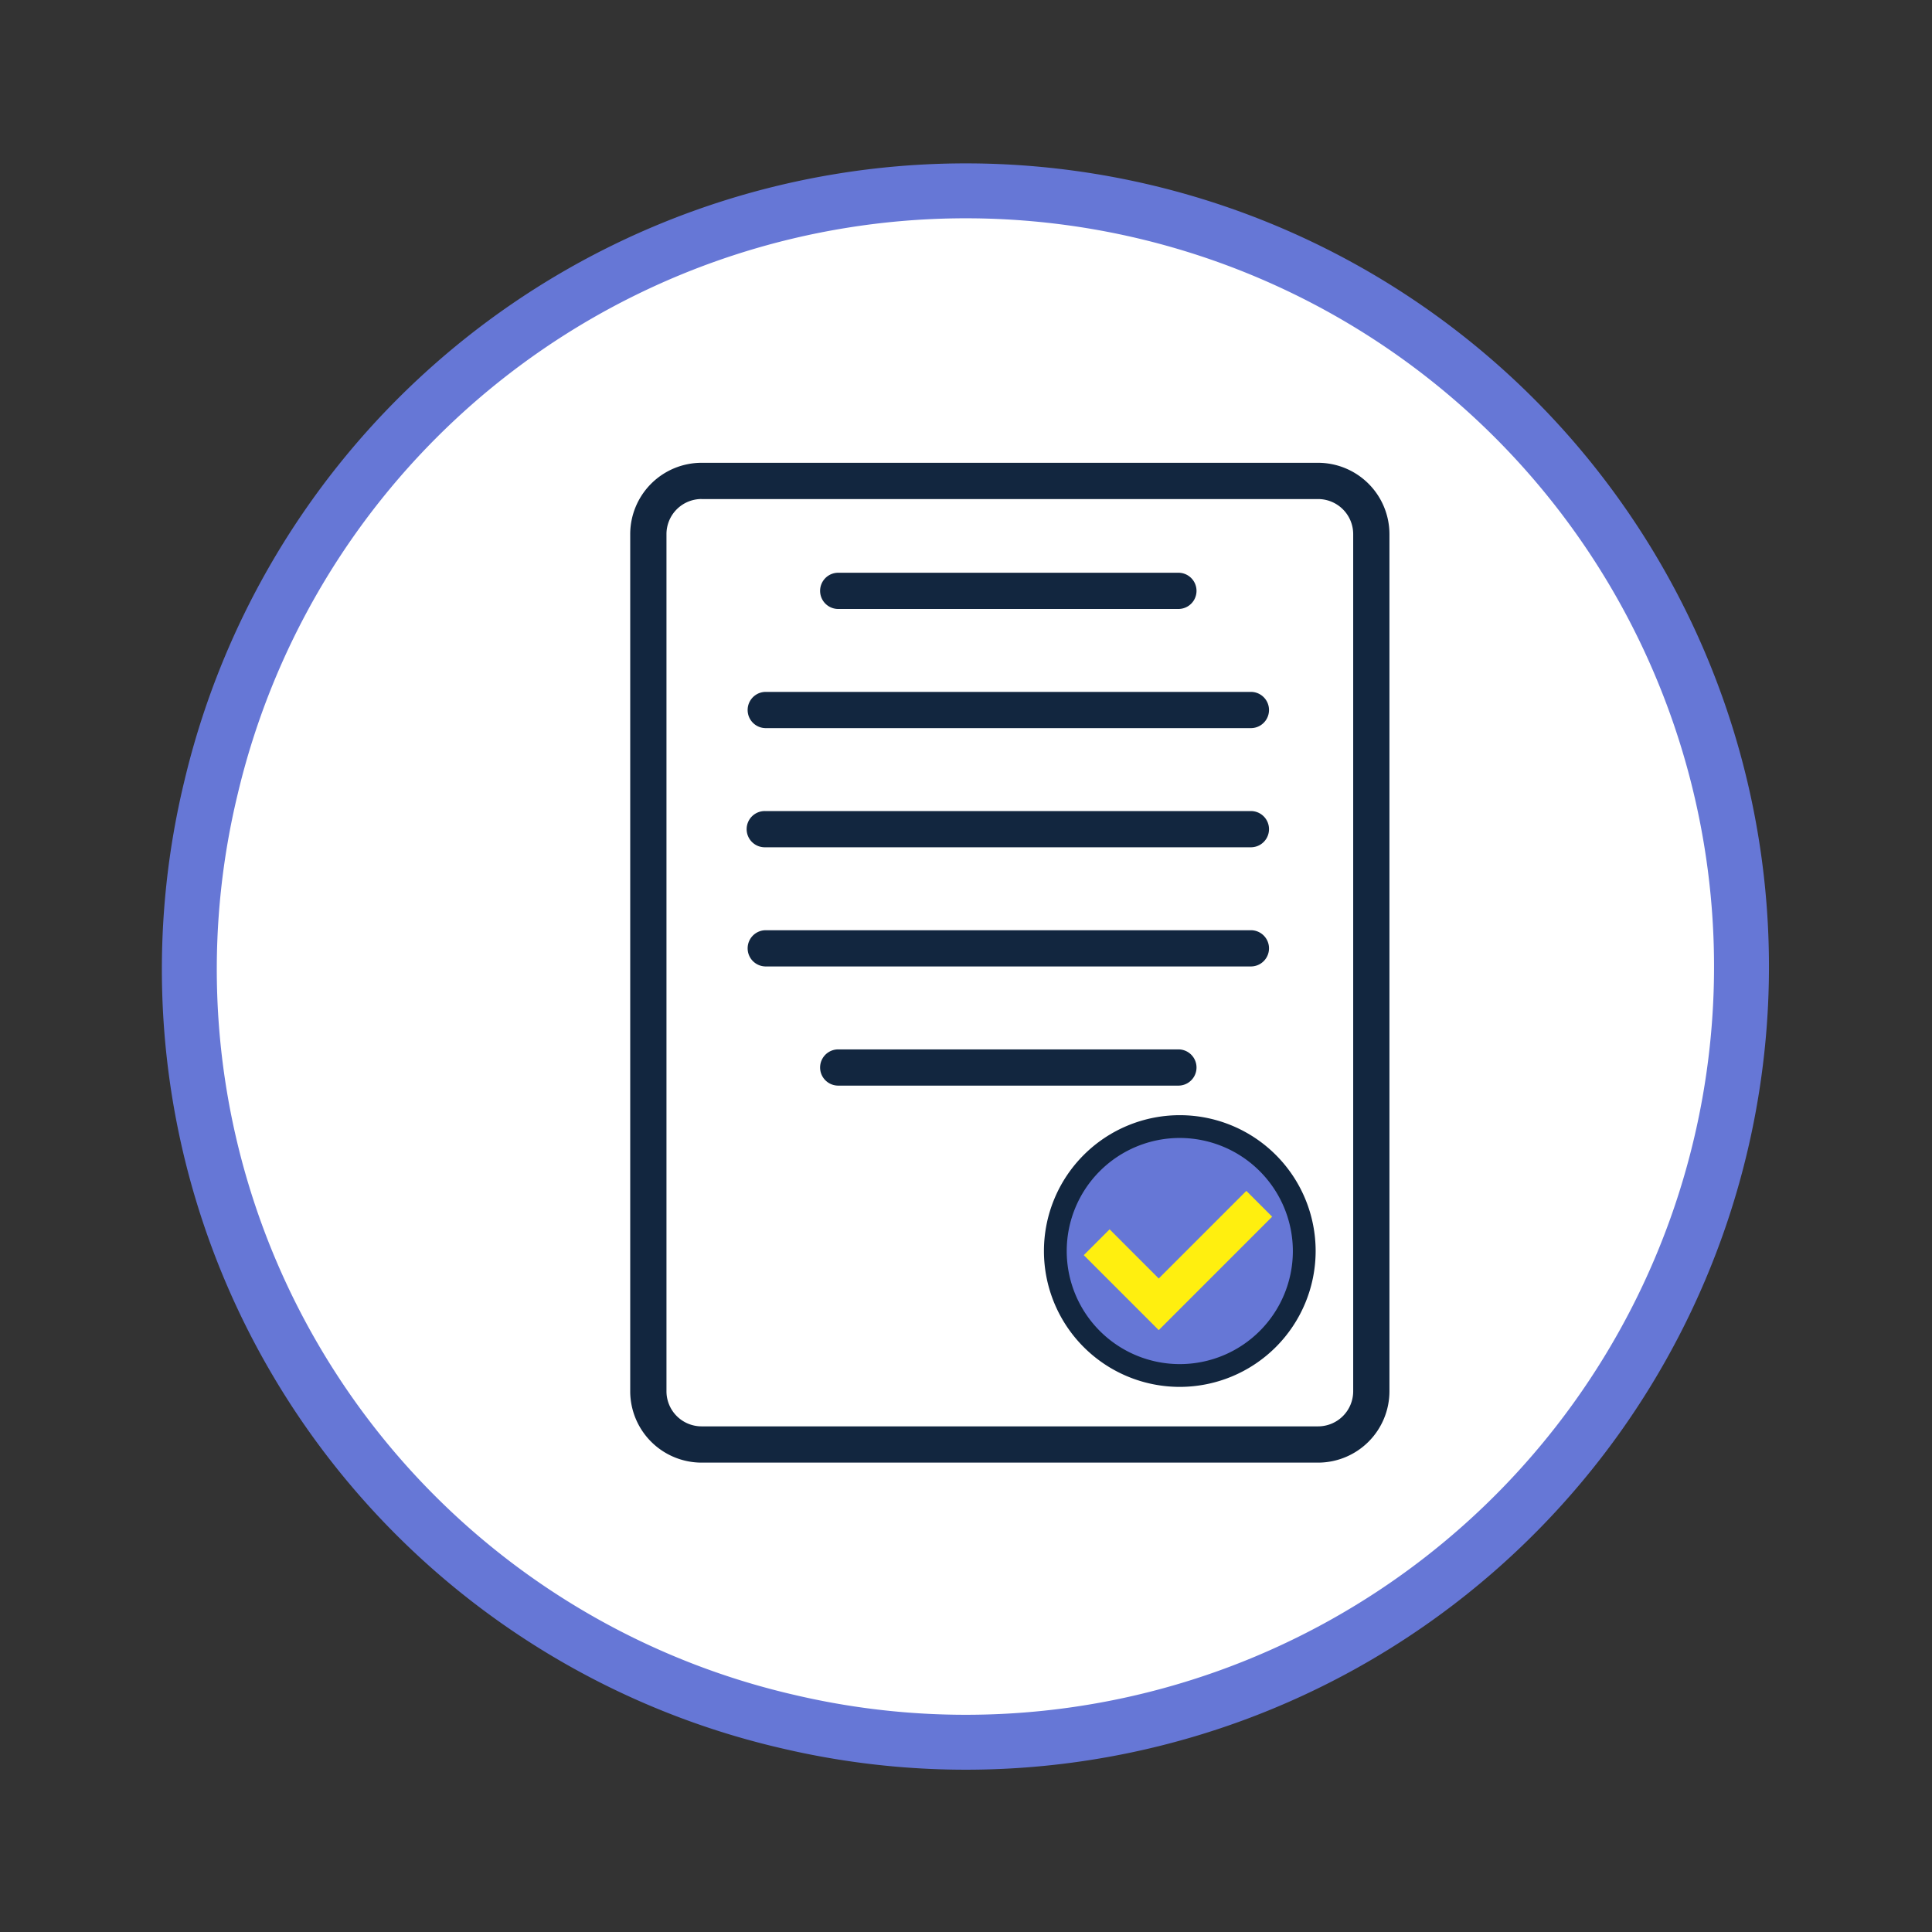 <svg xmlns="http://www.w3.org/2000/svg" width="140.663" height="140.664" viewBox="0 0 140.663 140.664">
  <rect x="0" y="0" width="140.663" height="140.664" fill="#333333" stroke="none"/>
  <g id="Grupo_163921" data-name="Grupo 163921" transform="translate(-7918.991 13561.258)">
    <g id="Grupo_137042" data-name="Grupo 137042" transform="translate(7346.028 -17764.854)">
      <path id="Trazado_171603" data-name="Trazado 171603" d="M56.61,0A56.5,56.5,0,1,1,0,56.611,56.233,56.233,0,0,1,56.61,0Z" transform="matrix(0.229, -0.973, 0.973, 0.229, 575.367, 4316.003)" fill="#fff" stroke="#6677d6" stroke-width="4"/>
      <g id="Capa_1" data-name="Capa 1" transform="translate(618.847 4237.291)">
        <g id="Grupo_113038" data-name="Grupo 113038">
          <g id="Grupo_113036" data-name="Grupo 113036">
            <rect id="Rectángulo_41668" data-name="Rectángulo 41668" width="52.638" height="70.154" rx="5.204" transform="translate(1.319 1.319)" fill="#fff"/>
            <path id="Trazado_163412" data-name="Trazado 163412" d="M50.084,72.794H5.193A5.2,5.2,0,0,1,0,67.6V5.193A5.2,5.2,0,0,1,5.193,0H50.084a5.2,5.2,0,0,1,5.193,5.193V67.6A5.2,5.2,0,0,1,50.084,72.794ZM5.193,2.637A2.556,2.556,0,0,0,2.64,5.191V67.6a2.556,2.556,0,0,0,2.554,2.554H50.084A2.556,2.556,0,0,0,52.638,67.6V5.193A2.556,2.556,0,0,0,50.084,2.64H5.193Z" fill="#12263f"/>
            <path id="Trazado_163413" data-name="Trazado 163413" d="M43.208,12.534H18.368a1.319,1.319,0,0,1,0-2.637h24.84a1.319,1.319,0,0,1,0,2.637Z" transform="translate(-3.26 -1.892)" fill="#12263f"/>
            <path id="Trazado_163414" data-name="Trazado 163414" d="M43.208,55.44H18.368a1.319,1.319,0,0,1,0-2.637h24.84a1.319,1.319,0,0,1,0,2.637Z" transform="translate(-3.26 -10.095)" fill="#12263f"/>
            <path id="Trazado_163415" data-name="Trazado 163415" d="M47.238,23.26H11.844a1.319,1.319,0,0,1,0-2.637H47.238a1.319,1.319,0,0,1,0,2.637Z" transform="translate(-2.012 -3.943)" fill="#12263f"/>
            <path id="Trazado_163416" data-name="Trazado 163416" d="M47.238,33.987H11.844a1.319,1.319,0,1,1,0-2.637H47.238a1.319,1.319,0,0,1,0,2.637Z" transform="translate(-2.012 -5.994)" fill="#12263f"/>
            <path id="Trazado_163417" data-name="Trazado 163417" d="M11.844,42.076H47.238a1.319,1.319,0,0,1,0,2.637H11.844a1.319,1.319,0,0,1,0-2.637Z" transform="translate(-2.012 -8.044)" fill="#12263f"/>
          </g>
          <g id="Grupo_113037" data-name="Grupo 113037" transform="translate(30.122 47.498)">
            <ellipse id="Elipse_5602" data-name="Elipse 5602" cx="8.473" cy="8.473" rx="8.473" ry="8.473" transform="translate(1.418 1.418)" fill="#6677d6"/>
            <path id="Trazado_163418" data-name="Trazado 163418" d="M30.552,76.459,25.095,71l1.879-1.881,3.578,3.58,6.378-6.378L38.809,68.2Z" transform="translate(-22.194 -60.809)" fill="#ffef0f"/>
            <path id="Trazado_163419" data-name="Trazado 163419" d="M31.22,78.946a9.891,9.891,0,1,1,9.891-9.891A9.9,9.9,0,0,1,31.22,78.946Zm0-18.123a8.232,8.232,0,1,0,8.232,8.232A8.242,8.242,0,0,0,31.22,60.823Z" transform="translate(-21.329 -59.164)" fill="#12263f"/>
          </g>
        </g>
      </g>
    </g>
  </g>
</svg>
